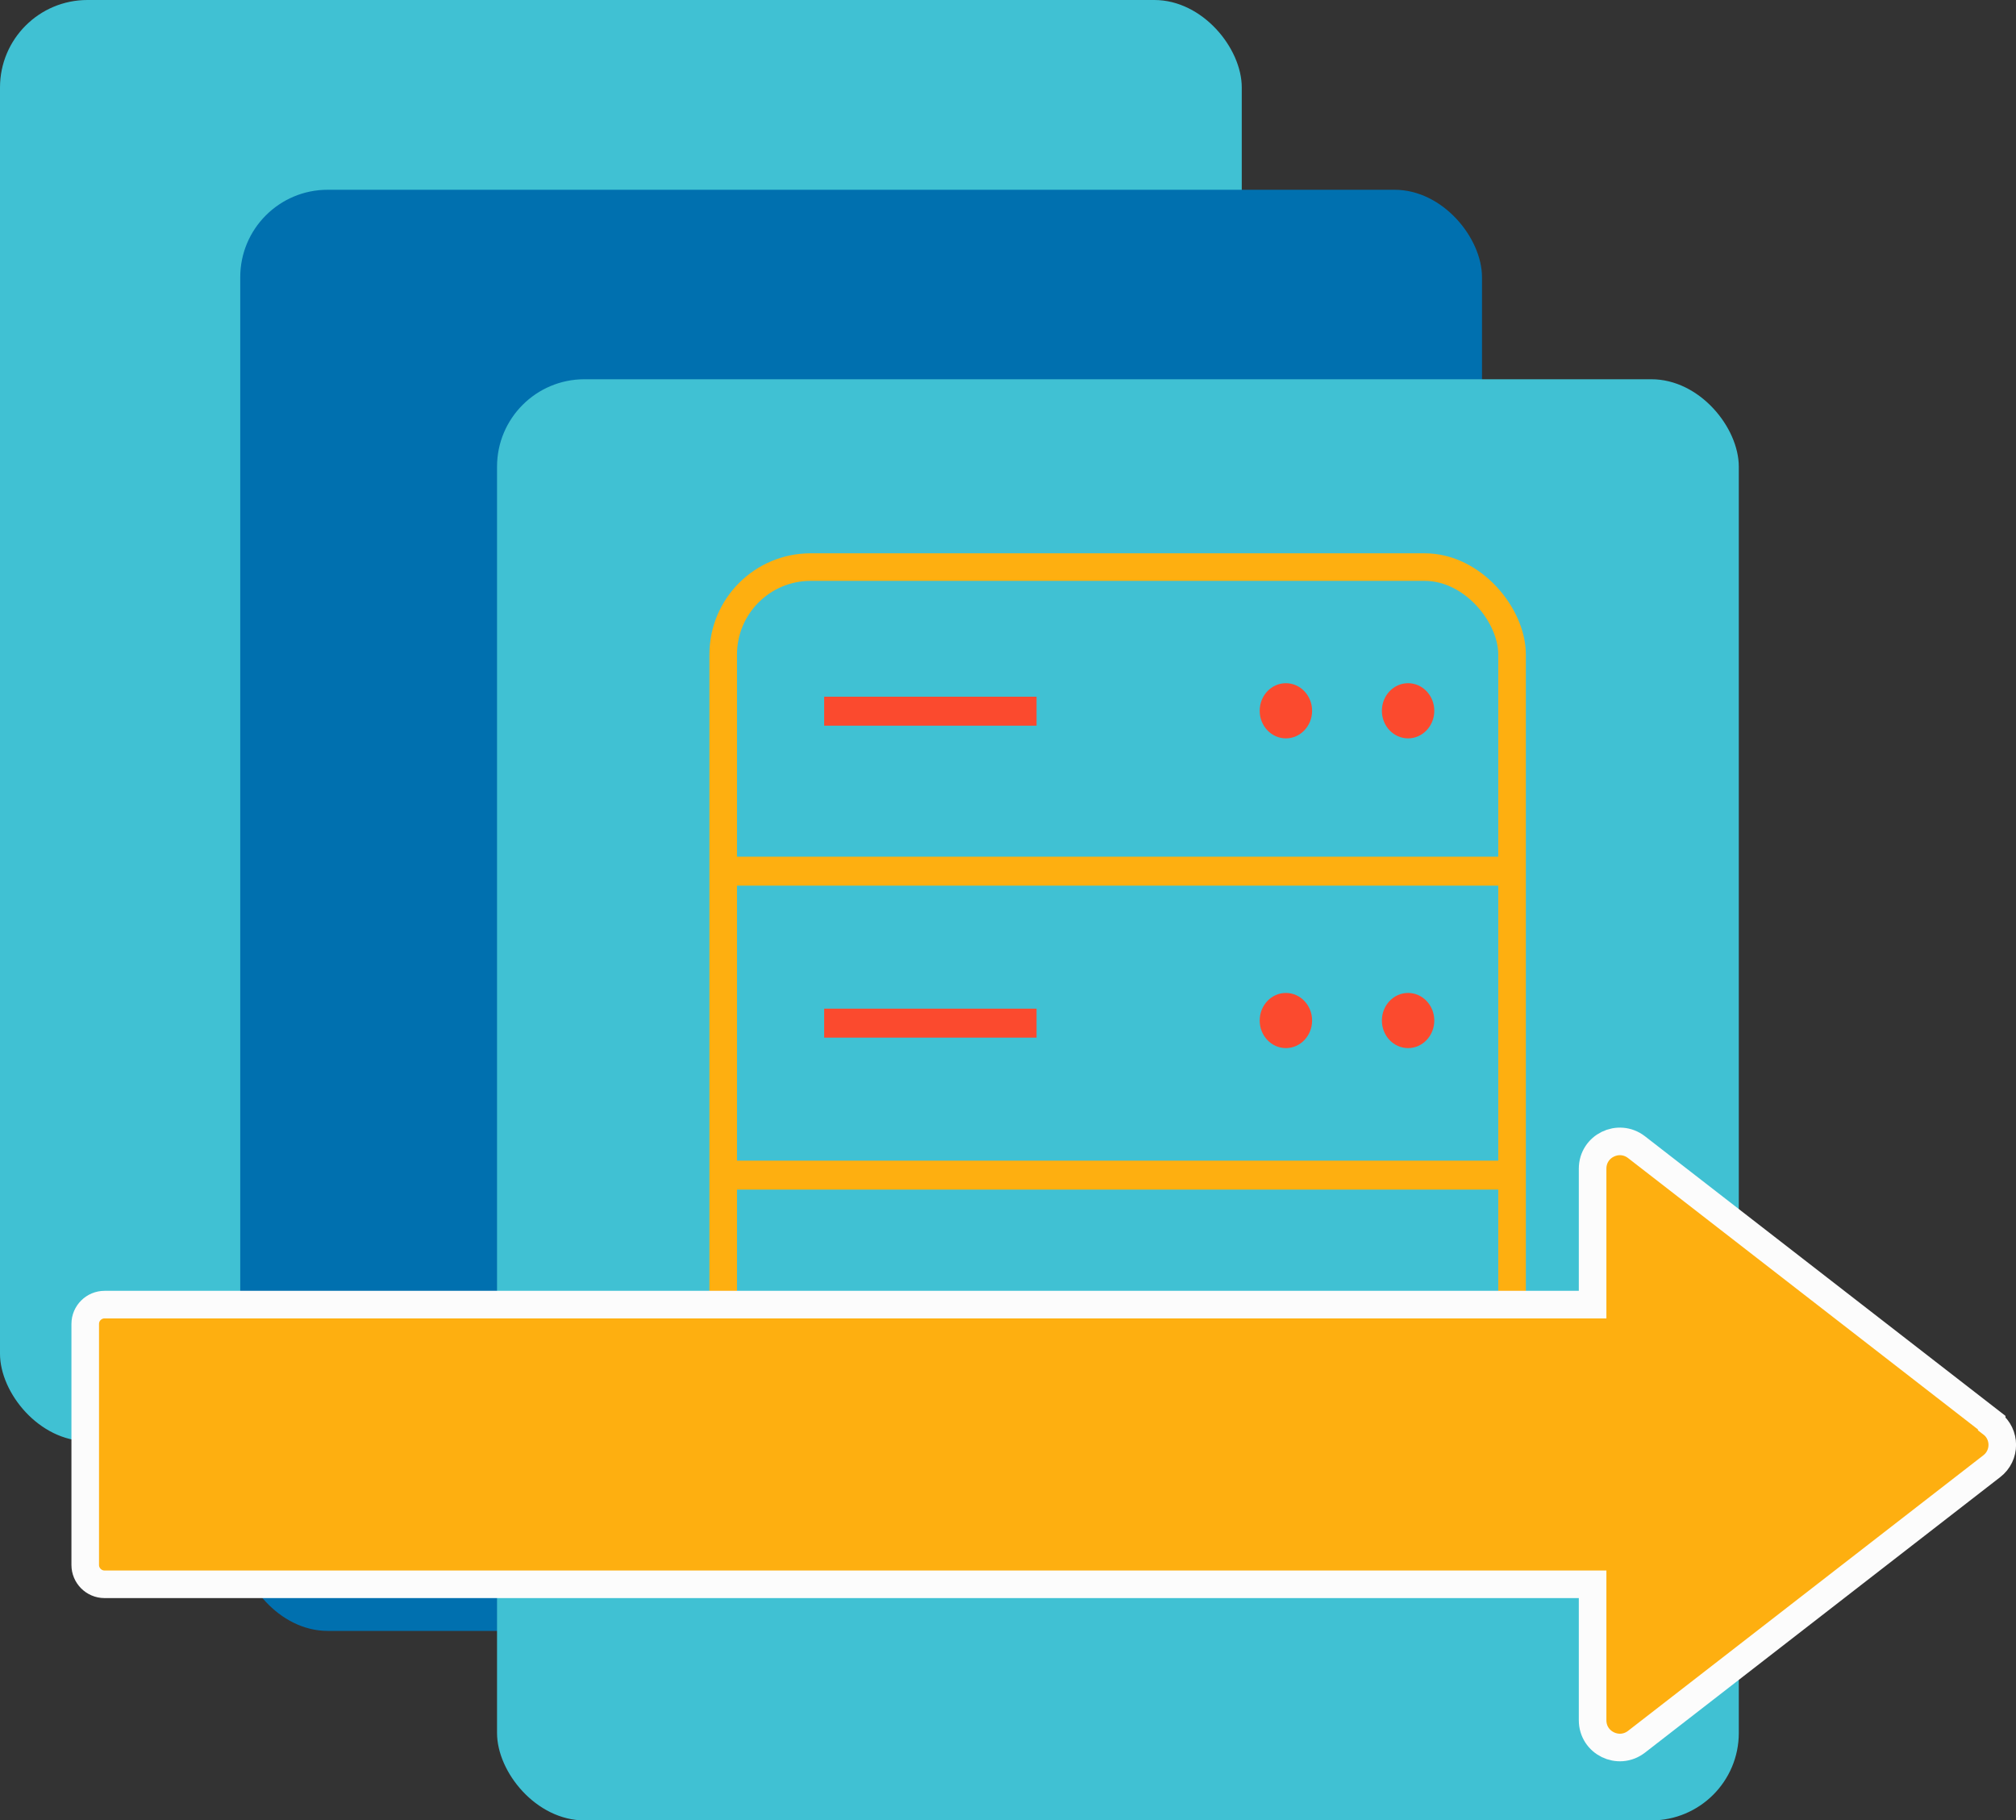 <?xml version="1.0" encoding="UTF-8"?><svg id="Layer_2" xmlns="http://www.w3.org/2000/svg" viewBox="0 0 73.09 66"><rect x="0" y="0" width="73.09" height="66" fill="#333333" stroke="none"/><defs><style>.cls-1{fill:#fb4a2e;}.cls-2{fill:#0070af;}.cls-3{fill:#fff;}.cls-4,.cls-5{fill:#feaf10;}.cls-6{fill:#40c1d3;}.cls-5{stroke:#fcfcfc;}.cls-5,.cls-7{stroke-miterlimit:10;}.cls-7{fill:none;stroke:#feaf10;}</style></defs><g id="Layer_10"><rect class="cls-6" width="45.02" height="52.25" rx="3.17" ry="3.17"/><rect class="cls-2" x="8.71" y="6.88" width="45.02" height="52.25" rx="3.17" ry="3.17"/><rect class="cls-6" x="18.02" y="13.75" width="45.02" height="52.25" rx="3.17" ry="3.17"/><rect class="cls-7" x="26.22" y="20.56" width="28.6" height="33.05" rx="3.17" ry="3.17"/><ellipse class="cls-1" cx="51.05" cy="25.77" rx=".95" ry="1"/><ellipse class="cls-1" cx="51.05" cy="37" rx=".95" ry="1"/><ellipse class="cls-3" cx="50.63" cy="48.4" rx=".88" ry="1.01"/><ellipse class="cls-1" cx="46.62" cy="25.77" rx=".95" ry="1"/><ellipse class="cls-1" cx="46.62" cy="37" rx=".95" ry="1"/><ellipse class="cls-3" cx="46.55" cy="48.4" rx=".88" ry="1.01"/><rect class="cls-1" x="29.88" y="25.26" width="7.7" height="1.05"/><rect class="cls-1" x="29.88" y="36.57" width="7.7" height="1.05"/><rect class="cls-3" x="29.88" y="47.87" width="7.7" height="1.05"/><rect class="cls-4" x="26.25" y="31.06" width="28.97" height="1.05"/><rect class="cls-4" x="26.25" y="42.08" width="28.97" height="1.05"/><path class="cls-5" d="M72.21,51.58l-12.88-9.99c-.65-.5-1.59-.04-1.59,.78v4.93H3.79c-.38,0-.7,.31-.7,.7v8.74c0,.38,.31,.7,.7,.7H57.74v4.93c0,.82,.94,1.28,1.59,.78l12.88-9.99c.51-.39,.51-1.16,0-1.55Z"/></g></svg>